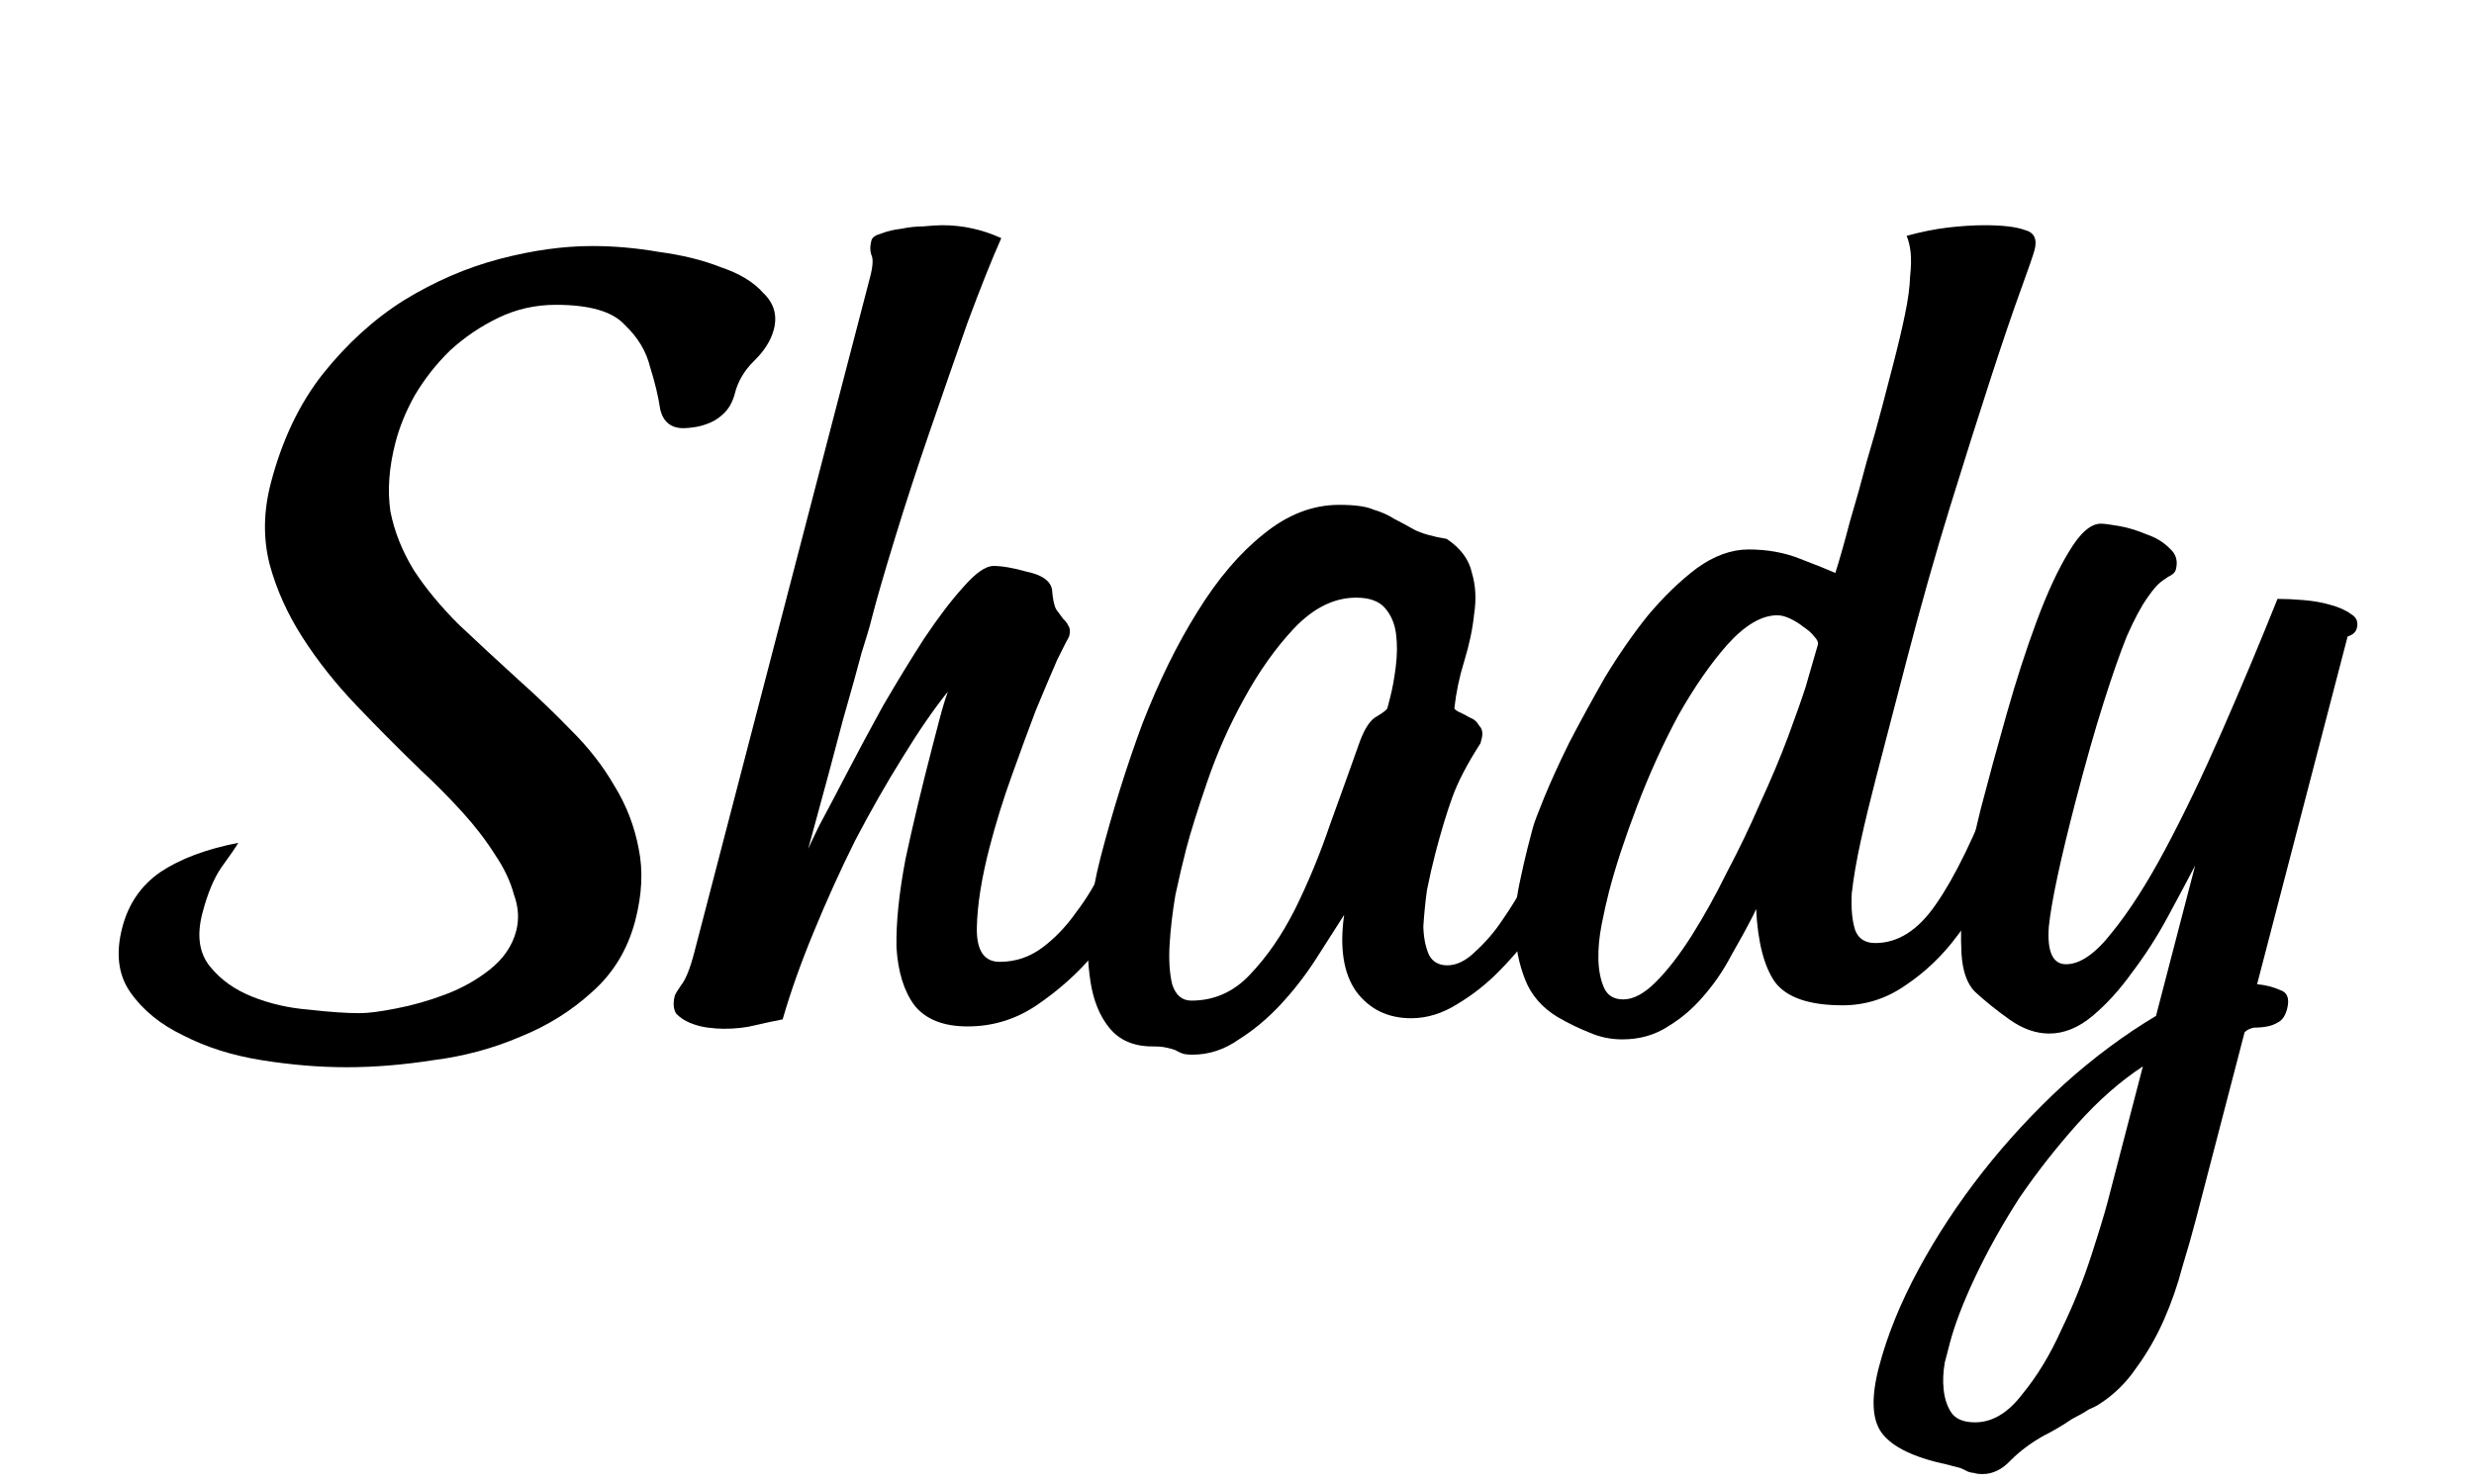 <?xml version="1.0" encoding="UTF-8" standalone="no"?>
<!-- Created with Inkscape (http://www.inkscape.org/) -->

<svg
   xmlns:dc="http://purl.org/dc/elements/1.1/"
   xmlns:cc="http://creativecommons.org/ns#"
   xmlns:rdf="http://www.w3.org/1999/02/22-rdf-syntax-ns#"
   xmlns:svg="http://www.w3.org/2000/svg"
   xmlns="http://www.w3.org/2000/svg"
   xmlns:sodipodi="http://sodipodi.sourceforge.net/DTD/sodipodi-0.dtd"
   xmlns:inkscape="http://www.inkscape.org/namespaces/inkscape"
   width="120mm"
   height="72mm"
   viewBox="0 0 120 72"
   version="1.1"
   id="svg8"
   inkscape:version="0.92.1 r"
   sodipodi:docname="shady_logo.svg"
   inkscape:export-filename="/home/daniel/shady/data/images/shady_logo_title.png"
   inkscape:export-xdpi="11.218333"
   inkscape:export-ydpi="11.218333">
  <defs
     id="defs2" />
  <sodipodi:namedview
     id="base"
     pagecolor="#ffffff"
     bordercolor="#666666"
     borderopacity="1.0"
     inkscape:pageopacity="0.0"
     inkscape:pageshadow="2"
     inkscape:zoom="0.49497475"
     inkscape:cx="551.27759"
     inkscape:cy="76.40013"
     inkscape:document-units="mm"
     inkscape:current-layer="layer1"
     showgrid="false"
     inkscape:window-width="1600"
     inkscape:window-height="845"
     inkscape:window-x="0"
     inkscape:window-y="27"
     inkscape:window-maximized="1" />
  <g
     inkscape:label="Layer 1"
     inkscape:groupmode="layer"
     id="layer1"
     transform="translate(0,-225)">
    <g
       aria-label="Shady"
       transform="matrix(1.122,0,-0.292,1.122,-52.806,222.649)"
       style="font-style:normal;font-weight:normal;font-size:10.583px;line-height:1.25;font-family:sans-serif;letter-spacing:0px;word-spacing:0px;fill:#000000;fill-opacity:1;stroke:none;stroke-width:0.265"
       id="text12"
       inkscape:export-xdpi="14.959591"
       inkscape:export-ydpi="14.959591"
       inkscape:export-filename="/home/daniel/shady/data/images/shady_logo_title.png">
      <path
         d="m 83.807,19.087 c 0,0.339 -0.068,0.61 -0.203,0.813 -0.135,0.203 -0.305,0.356 -0.508,0.457 -0.203,0.102 -0.406,0.169 -0.61,0.203 -0.203,0.034 -0.373,0.051 -0.508,0.051 -0.542,0 -0.948,-0.271 -1.219,-0.813 -0.237,-0.576 -0.542,-1.185 -0.914,-1.829 -0.339,-0.677 -0.864,-1.287 -1.575,-1.829 -0.677,-0.576 -1.744,-0.864 -3.2,-0.864 -0.881,0 -1.659,0.186 -2.337,0.559 -0.677,0.373 -1.253,0.847 -1.727,1.422 -0.44,0.576 -0.779,1.219 -1.016,1.93 -0.203,0.677 -0.305,1.355 -0.305,2.032 0,1.084 0.186,2.083 0.559,2.997 0.406,0.881 0.965,1.727 1.676,2.54 0.711,0.779 1.558,1.558 2.54,2.337 0.982,0.745 2.049,1.541 3.2,2.388 0.982,0.711 1.93,1.439 2.845,2.184 0.948,0.745 1.778,1.541 2.489,2.388 0.745,0.847 1.338,1.761 1.778,2.743 0.44,0.948 0.66,1.981 0.66,3.099 0,1.253 -0.356,2.286 -1.067,3.099 -0.677,0.813 -1.541,1.456 -2.591,1.93 -1.05,0.508 -2.218,0.847 -3.505,1.016 -1.253,0.203 -2.472,0.305 -3.658,0.305 -1.185,0 -2.438,-0.102 -3.759,-0.305 -1.321,-0.203 -2.54,-0.559 -3.658,-1.067 -1.118,-0.474 -2.049,-1.101 -2.794,-1.88 -0.711,-0.745 -1.067,-1.676 -1.067,-2.794 0,-1.016 0.339,-1.812 1.016,-2.388 0.711,-0.576 1.727,-0.999 3.048,-1.27 -0.068,0.203 -0.22,0.559 -0.457,1.067 -0.203,0.474 -0.305,1.135 -0.305,1.981 0,0.948 0.305,1.71 0.914,2.286 0.61,0.576 1.338,1.016 2.184,1.321 0.847,0.305 1.71,0.491 2.591,0.559 0.914,0.102 1.659,0.152 2.235,0.152 0.373,0 0.881,-0.068 1.524,-0.203 0.677,-0.135 1.338,-0.339 1.981,-0.61 0.643,-0.271 1.185,-0.627 1.626,-1.067 0.474,-0.474 0.711,-1.033 0.711,-1.676 0,-0.508 -0.169,-1.033 -0.508,-1.575 -0.305,-0.576 -0.728,-1.151 -1.27,-1.727 -0.542,-0.61 -1.168,-1.219 -1.88,-1.829 -0.711,-0.61 -1.473,-1.219 -2.286,-1.829 -1.185,-0.914 -2.354,-1.846 -3.505,-2.794 -1.151,-0.948 -2.184,-1.93 -3.099,-2.946 -0.914,-1.016 -1.659,-2.066 -2.235,-3.15 -0.576,-1.118 -0.864,-2.286 -0.864,-3.505 0,-1.863 0.339,-3.437 1.016,-4.724 0.711,-1.321 1.609,-2.388 2.692,-3.2 1.118,-0.813 2.337,-1.405 3.658,-1.778 1.321,-0.373 2.608,-0.559 3.861,-0.559 0.948,0 1.93,0.085 2.946,0.254 1.05,0.135 1.998,0.356 2.845,0.66 0.881,0.271 1.592,0.643 2.134,1.118 0.576,0.44 0.864,0.965 0.864,1.575 0,0.474 -0.169,0.931 -0.508,1.372 -0.305,0.406 -0.457,0.864 -0.457,1.372 z"
         style="font-style:normal;font-variant:normal;font-weight:normal;font-stretch:normal;font-size:50.8px;font-family:Billabong;-inkscape-font-specification:Billabong;stroke-width:0.265"
         id="path14"
         inkscape:connector-curvature="0"
         sodipodi:nodetypes="ssssscccssccscccccccscccssccscccssscscsssccscsscsccsscccscs" />
      <path
         d="m 107.191,38.81 q -0.051,0.711 -0.457,2.032 -0.356,1.27 -1.118,2.54 -0.711,1.219 -1.88,2.184 -1.118,0.914 -2.743,0.914 -1.575,0 -2.54,-0.914 -0.914,-0.914 -1.422,-2.489 -0.457,-1.626 -0.61,-3.861 -0.102,-2.235 -0.102,-4.877 0,-0.457 0,-1.118 0,-0.711 0.051,-1.219 -0.61,1.118 -1.219,2.845 -0.61,1.676 -1.118,3.607 -0.457,1.93 -0.762,3.962 -0.305,1.981 -0.356,3.759 -0.508,0.102 -1.118,0.254 -0.559,0.152 -1.321,0.152 -0.305,0 -0.711,-0.051 -0.406,-0.051 -0.813,-0.203 -0.406,-0.152 -0.711,-0.406 -0.254,-0.305 -0.254,-0.762 0,-0.102 0.152,-0.457 0.203,-0.356 0.203,-1.422 v -29.21 q 0,-0.711 -0.203,-0.965 -0.152,-0.254 -0.152,-0.61 0,-0.203 0.356,-0.305 0.356,-0.152 0.813,-0.203 0.457,-0.102 0.914,-0.102 0.508,-0.051 0.813,-0.051 1.321,0 2.692,0.559 -0.254,1.372 -0.508,3.658 -0.203,2.235 -0.406,4.674 -0.203,2.388 -0.305,4.623 -0.102,2.184 -0.102,3.404 0,0.152 0,0.406 0,0.203 -0.051,1.168 0,0.914 -0.051,2.896 0,1.981 -0.051,5.588 0,-0.051 0.203,-0.965 0.254,-0.914 0.61,-2.286 0.356,-1.372 0.813,-2.946 0.508,-1.575 1.016,-2.896 0.559,-1.372 1.118,-2.235 0.559,-0.914 1.067,-0.914 0.559,0 1.524,0.254 1.016,0.203 1.27,0.762 0.203,0.61 0.406,0.864 0.254,0.254 0.406,0.406 0.203,0.152 0.305,0.305 0.152,0.152 0.152,0.457 -0.051,0.152 -0.254,1.016 -0.152,0.864 -0.356,2.184 -0.152,1.27 -0.305,2.845 -0.152,1.524 -0.152,3.048 0,2.032 0.356,3.505 0.356,1.473 1.372,1.473 1.016,0 1.676,-0.61 0.66,-0.61 1.067,-1.524 0.457,-0.914 0.66,-1.93 0.254,-1.067 0.406,-1.88 0.254,-1.067 0.762,-1.067 0.559,0 0.762,0.406 0.254,0.406 0.254,1.067 z"
         style="font-style:normal;font-variant:normal;font-weight:normal;font-stretch:normal;font-size:50.8px;font-family:Billabong;-inkscape-font-specification:Billabong;stroke-width:0.265"
         id="path16"
         inkscape:connector-curvature="0" />
      <path
         d="m 124.954,40.487 q -0.102,0.711 -0.508,1.676 -0.406,0.965 -1.067,1.88 -0.61,0.864 -1.473,1.473 -0.813,0.61 -1.829,0.61 -1.524,0 -2.692,-1.168 -1.118,-1.168 -1.372,-3.302 -0.305,0.813 -0.711,1.88 -0.406,1.067 -1.016,1.981 -0.61,0.914 -1.422,1.524 -0.762,0.66 -1.829,0.66 -0.305,0 -0.457,-0.051 -0.152,-0.051 -0.356,-0.152 -0.152,-0.051 -0.406,-0.102 -0.203,-0.051 -0.61,-0.051 -1.219,0 -2.083,-0.813 -0.813,-0.762 -1.321,-1.981 -0.508,-1.219 -0.762,-2.642 -0.203,-1.473 -0.203,-2.743 0,-3.048 0.305,-5.791 0.356,-2.743 1.118,-4.826 0.762,-2.134 1.981,-3.353 1.219,-1.27 2.946,-1.27 1.016,0 1.524,0.203 0.559,0.152 1.016,0.406 0.457,0.203 0.965,0.457 0.559,0.254 1.524,0.406 1.067,0.61 1.473,1.473 0.457,0.813 0.559,1.778 0.152,0.965 0.102,2.032 -0.051,1.016 0.102,2.032 0,0.051 0.203,0.152 0.254,0.102 0.559,0.254 0.305,0.102 0.508,0.356 0.254,0.203 0.254,0.559 v 0.203 q -0.508,1.321 -0.61,2.337 -0.102,1.016 -0.102,2.438 0,0.711 0.051,1.575 0.102,0.813 0.254,1.575 0.203,0.711 0.559,1.219 0.356,0.457 0.914,0.457 0.61,0 1.067,-0.61 0.508,-0.61 0.813,-1.372 0.356,-0.813 0.559,-1.626 0.254,-0.813 0.305,-1.219 0.102,-0.61 0.508,-0.61 0.254,0 0.457,0.305 0.254,0.254 0.254,0.965 0,0.203 0,0.406 0,0.152 -0.051,0.406 z m -9.398,-8.23 q 0,-0.559 -0.102,-1.321 -0.102,-0.762 -0.356,-1.422 -0.254,-0.66 -0.762,-1.118 -0.508,-0.457 -1.372,-0.457 -1.422,0 -2.337,1.321 -0.864,1.27 -1.372,3.048 -0.508,1.727 -0.66,3.607 -0.152,1.829 -0.152,2.896 0,0.813 0.051,1.981 0.102,1.118 0.305,2.134 0.203,1.016 0.559,1.727 0.406,0.711 1.016,0.711 1.473,0 2.235,-1.118 0.813,-1.168 1.219,-2.845 0.406,-1.727 0.559,-3.658 0.203,-1.981 0.356,-3.607 0.102,-0.864 0.457,-1.067 0.356,-0.254 0.356,-0.356 z"
         style="font-style:normal;font-variant:normal;font-weight:normal;font-stretch:normal;font-size:50.8px;font-family:Billabong;-inkscape-font-specification:Billabong;stroke-width:0.265"
         id="path18"
         inkscape:connector-curvature="0" />
      <path
         d="m 144.17,37.337 q -0.102,1.118 -0.457,2.54 -0.305,1.422 -0.965,2.692 -0.61,1.27 -1.676,2.134 -1.016,0.864 -2.489,0.864 -2.184,0 -3.2,-1.016 -0.965,-1.016 -1.626,-3.15 l -0.051,0.254 q -0.203,0.813 -0.508,1.778 -0.254,0.965 -0.762,1.778 -0.457,0.762 -1.168,1.27 -0.711,0.559 -1.829,0.559 -0.762,0 -1.524,-0.305 -0.711,-0.254 -1.524,-0.66 -1.168,-0.61 -1.829,-1.626 -0.66,-1.016 -0.965,-2.083 -0.305,-1.067 -0.356,-2.032 -0.051,-1.016 -0.051,-1.575 v -0.864 q 0,-0.305 0.152,-1.321 0.152,-1.016 0.457,-2.337 0.356,-1.372 0.813,-2.845 0.508,-1.473 1.168,-2.692 0.711,-1.219 1.575,-2.032 0.914,-0.813 2.032,-0.813 1.219,0 2.337,0.406 1.168,0.406 1.676,0.61 0.051,-0.914 0.051,-2.235 0.051,-1.321 0.051,-2.591 0.051,-1.321 0.051,-2.438 0,-1.118 0,-1.676 0,-1.321 -0.051,-2.235 -0.051,-0.965 -0.203,-1.626 -0.102,-0.66 -0.254,-1.067 -0.152,-0.406 -0.356,-0.711 0.864,-0.254 1.676,-0.356 0.864,-0.102 1.575,-0.102 1.168,0 1.778,0.203 0.66,0.152 0.66,0.864 0,0.305 -0.152,1.778 -0.152,1.473 -0.305,3.861 -0.152,2.337 -0.305,5.436 -0.152,3.099 -0.152,6.604 v 5.131 q 0,1.422 0.051,2.743 0.051,1.27 0.203,2.286 0.203,0.965 0.559,1.575 0.356,0.559 1.016,0.559 1.473,0 2.184,-1.676 0.762,-1.727 1.219,-5.385 0.051,-0.406 0.203,-0.711 0.152,-0.305 0.66,-0.305 0.457,0 0.559,0.61 0.152,0.559 0.102,1.118 z m -10.719,-7.366 q 0,-0.152 -0.254,-0.356 -0.203,-0.203 -0.559,-0.406 -0.305,-0.203 -0.66,-0.356 -0.356,-0.152 -0.61,-0.152 -1.016,0 -1.829,1.27 -0.762,1.219 -1.321,3.048 -0.508,1.829 -0.762,3.912 -0.254,2.083 -0.254,3.708 0,0.61 0.051,1.422 0.051,0.813 0.254,1.524 0.203,0.711 0.559,1.219 0.356,0.508 0.965,0.508 0.66,0 1.219,-0.762 0.559,-0.762 1.016,-1.981 0.457,-1.219 0.813,-2.743 0.406,-1.524 0.66,-2.997 0.305,-1.524 0.457,-2.845 0.152,-1.372 0.203,-2.184 z"
         style="font-style:normal;font-variant:normal;font-weight:normal;font-stretch:normal;font-size:50.8px;font-family:Billabong;-inkscape-font-specification:Billabong;stroke-width:0.265"
         id="path20"
         inkscape:connector-curvature="0" />
      <path
         d="m 157.836,45.719 q 0,0.406 -0.203,0.559 -0.203,0.152 -0.457,0.203 -0.254,0.051 -0.559,0.051 -0.254,0.051 -0.356,0.203 v 8.077 q 0,0.965 -0.051,2.083 0,1.168 -0.203,2.286 -0.203,1.118 -0.66,2.083 -0.406,0.965 -1.219,1.575 -0.051,0.051 -0.356,0.203 -0.254,0.203 -0.61,0.406 -0.305,0.254 -0.61,0.457 -0.305,0.203 -0.406,0.254 -0.711,0.457 -1.168,1.067 -0.406,0.61 -1.067,0.61 -0.254,0 -0.406,-0.051 -0.102,0 -0.254,-0.051 -0.102,-0.051 -0.356,-0.152 -0.203,-0.051 -0.61,-0.152 -2.286,-0.457 -3.2,-1.372 -0.864,-0.864 -0.864,-2.845 0,-2.032 0.61,-4.216 0.61,-2.184 1.676,-4.216 1.067,-2.032 2.54,-3.81 1.473,-1.727 3.2,-2.946 v -6.502 q -0.254,0.965 -0.61,2.235 -0.356,1.27 -0.914,2.388 -0.508,1.118 -1.219,1.88 -0.711,0.762 -1.676,0.762 -0.864,0 -1.88,-0.61 -1.016,-0.61 -1.829,-1.219 -0.61,-0.508 -0.965,-1.575 -0.356,-1.118 -0.559,-2.337 -0.152,-1.219 -0.203,-2.337 -0.051,-1.118 -0.051,-1.626 0,-1.981 0.051,-4.115 0.051,-2.184 0.254,-4.013 0.203,-1.829 0.61,-2.997 0.406,-1.219 1.067,-1.219 0.203,0 0.813,0.102 0.61,0.102 1.27,0.356 0.66,0.203 1.168,0.61 0.508,0.356 0.508,0.914 0,0.152 -0.152,0.254 -0.102,0.051 -0.203,0.152 -0.305,0.203 -0.559,0.813 -0.254,0.559 -0.457,1.676 -0.152,1.067 -0.254,2.845 -0.102,1.727 -0.102,4.267 0,3.81 0.254,5.436 0.305,1.626 1.168,1.626 0.914,0 1.626,-1.372 0.762,-1.372 1.372,-3.607 0.61,-2.235 1.118,-5.08 0.508,-2.845 0.914,-5.74 0.508,0 1.118,0.051 0.66,0.051 1.219,0.203 0.61,0.152 1.016,0.406 0.406,0.203 0.406,0.61 0,0.254 -0.305,0.356 v 15.037 q 0.559,0.051 1.067,0.254 0.508,0.152 0.508,0.813 z m -5.588,2.489 q -1.219,0.965 -2.184,2.489 -0.965,1.524 -1.676,3.2 -0.66,1.727 -1.016,3.404 -0.356,1.676 -0.356,2.896 0,0.254 0,0.813 0.051,0.61 0.254,1.168 0.203,0.559 0.559,0.965 0.406,0.457 1.168,0.457 1.118,0 1.727,-1.219 0.66,-1.168 0.965,-2.794 0.356,-1.575 0.457,-3.2 0.102,-1.575 0.102,-2.337 v -0.203 z"
         style="font-style:normal;font-variant:normal;font-weight:normal;font-stretch:normal;font-size:50.8px;font-family:Billabong;-inkscape-font-specification:Billabong;stroke-width:0.265"
         id="path22"
         inkscape:connector-curvature="0" />
    </g>
  </g>
</svg>
